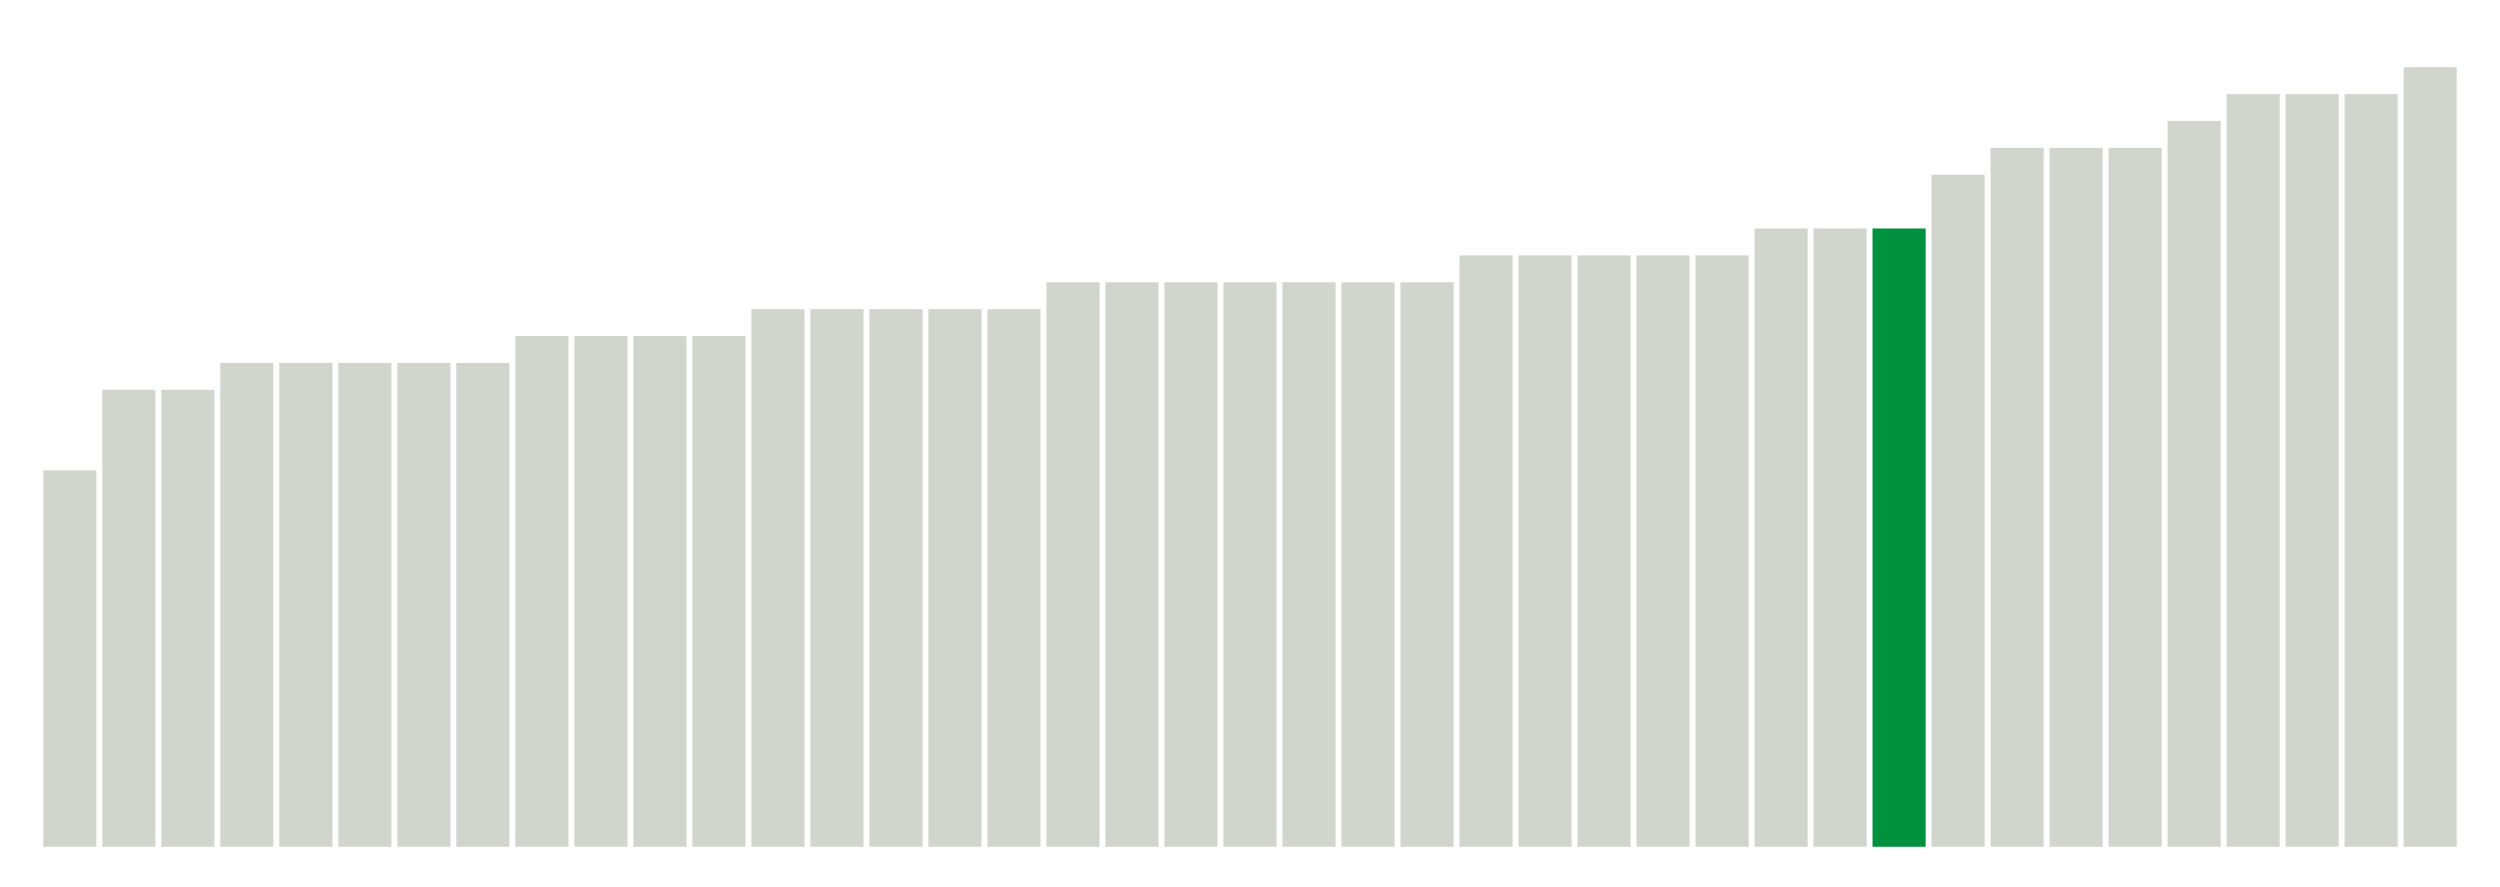 <svg xmlns="http://www.w3.org/2000/svg" xmlns:xlink="http://www.w3.org/1999/xlink" version="1.1" class="marks" width="310" height="110" ><g fill="none" stroke-miterlimit="10" transform="translate(5,5)"><g class="mark-group role-frame root" role="graphics-object" aria-roledescription="group mark container"><g transform="translate(0,0)"><path class="background" aria-hidden="true" d="M0,0h300v100h-300Z" stroke="#ddd" stroke-width="0"/><g><g class="mark-rect role-mark marks" role="graphics-symbol" aria-roledescription="rect mark container"><path d="M0.366,53.333h6.585v46.667h-6.585Z" fill="#D2D4CE"/><path d="M7.683,43.333h6.585v56.667h-6.585Z" fill="#D2D4CE"/><path d="M15,43.333h6.585v56.667h-6.585Z" fill="#D2D4CE"/><path d="M22.317,40h6.585v60h-6.585Z" fill="#D2D4CE"/><path d="M29.634,40h6.585v60h-6.585Z" fill="#D2D4CE"/><path d="M36.951,40h6.585v60h-6.585Z" fill="#D2D4CE"/><path d="M44.268,40h6.585v60h-6.585Z" fill="#D2D4CE"/><path d="M51.585,40h6.585v60h-6.585Z" fill="#D2D4CE"/><path d="M58.902,36.667h6.585v63.333h-6.585Z" fill="#D2D4CE"/><path d="M66.22,36.667h6.585v63.333h-6.585Z" fill="#D2D4CE"/><path d="M73.537,36.667h6.585v63.333h-6.585Z" fill="#D2D4CE"/><path d="M80.854,36.667h6.585v63.333h-6.585Z" fill="#D2D4CE"/><path d="M88.171,33.333h6.585v66.667h-6.585Z" fill="#D2D4CE"/><path d="M95.488,33.333h6.585v66.667h-6.585Z" fill="#D2D4CE"/><path d="M102.805,33.333h6.585v66.667h-6.585Z" fill="#D2D4CE"/><path d="M110.122,33.333h6.585v66.667h-6.585Z" fill="#D2D4CE"/><path d="M117.439,33.333h6.585v66.667h-6.585Z" fill="#D2D4CE"/><path d="M124.756,30h6.585v70h-6.585Z" fill="#D2D4CE"/><path d="M132.073,30h6.585v70h-6.585Z" fill="#D2D4CE"/><path d="M139.39,30h6.585v70h-6.585Z" fill="#D2D4CE"/><path d="M146.707,30h6.585v70h-6.585Z" fill="#D2D4CE"/><path d="M154.024,30h6.585v70h-6.585Z" fill="#D2D4CE"/><path d="M161.341,30h6.585v70h-6.585Z" fill="#D2D4CE"/><path d="M168.659,30h6.585v70h-6.585Z" fill="#D2D4CE"/><path d="M175.976,26.667h6.585v73.333h-6.585Z" fill="#D2D4CE"/><path d="M183.293,26.667h6.585v73.333h-6.585Z" fill="#D2D4CE"/><path d="M190.61,26.667h6.585v73.333h-6.585Z" fill="#D2D4CE"/><path d="M197.927,26.667h6.585v73.333h-6.585Z" fill="#D2D4CE"/><path d="M205.244,26.667h6.585v73.333h-6.585Z" fill="#D2D4CE"/><path d="M212.561,23.333h6.585v76.667h-6.585Z" fill="#D2D4CE"/><path d="M219.878,23.333h6.585v76.667h-6.585Z" fill="#D2D4CE"/><path d="M227.195,23.333h6.585v76.667h-6.585Z" fill="#00923E"/><path d="M234.512,16.667h6.585v83.333h-6.585Z" fill="#D2D4CE"/><path d="M241.829,13.333h6.585v86.667h-6.585Z" fill="#D2D4CE"/><path d="M249.146,13.333h6.585v86.667h-6.585Z" fill="#D2D4CE"/><path d="M256.463,13.333h6.585v86.667h-6.585Z" fill="#D2D4CE"/><path d="M263.78,10h6.585v90h-6.585Z" fill="#D2D4CE"/><path d="M271.098,6.667h6.585v93.333h-6.585Z" fill="#D2D4CE"/><path d="M278.415,6.667h6.585v93.333h-6.585Z" fill="#D2D4CE"/><path d="M285.732,6.667h6.585v93.333h-6.585Z" fill="#D2D4CE"/><path d="M293.049,3.333h6.585v96.667h-6.585Z" fill="#D2D4CE"/></g></g><path class="foreground" aria-hidden="true" d="" display="none"/></g></g></g></svg>